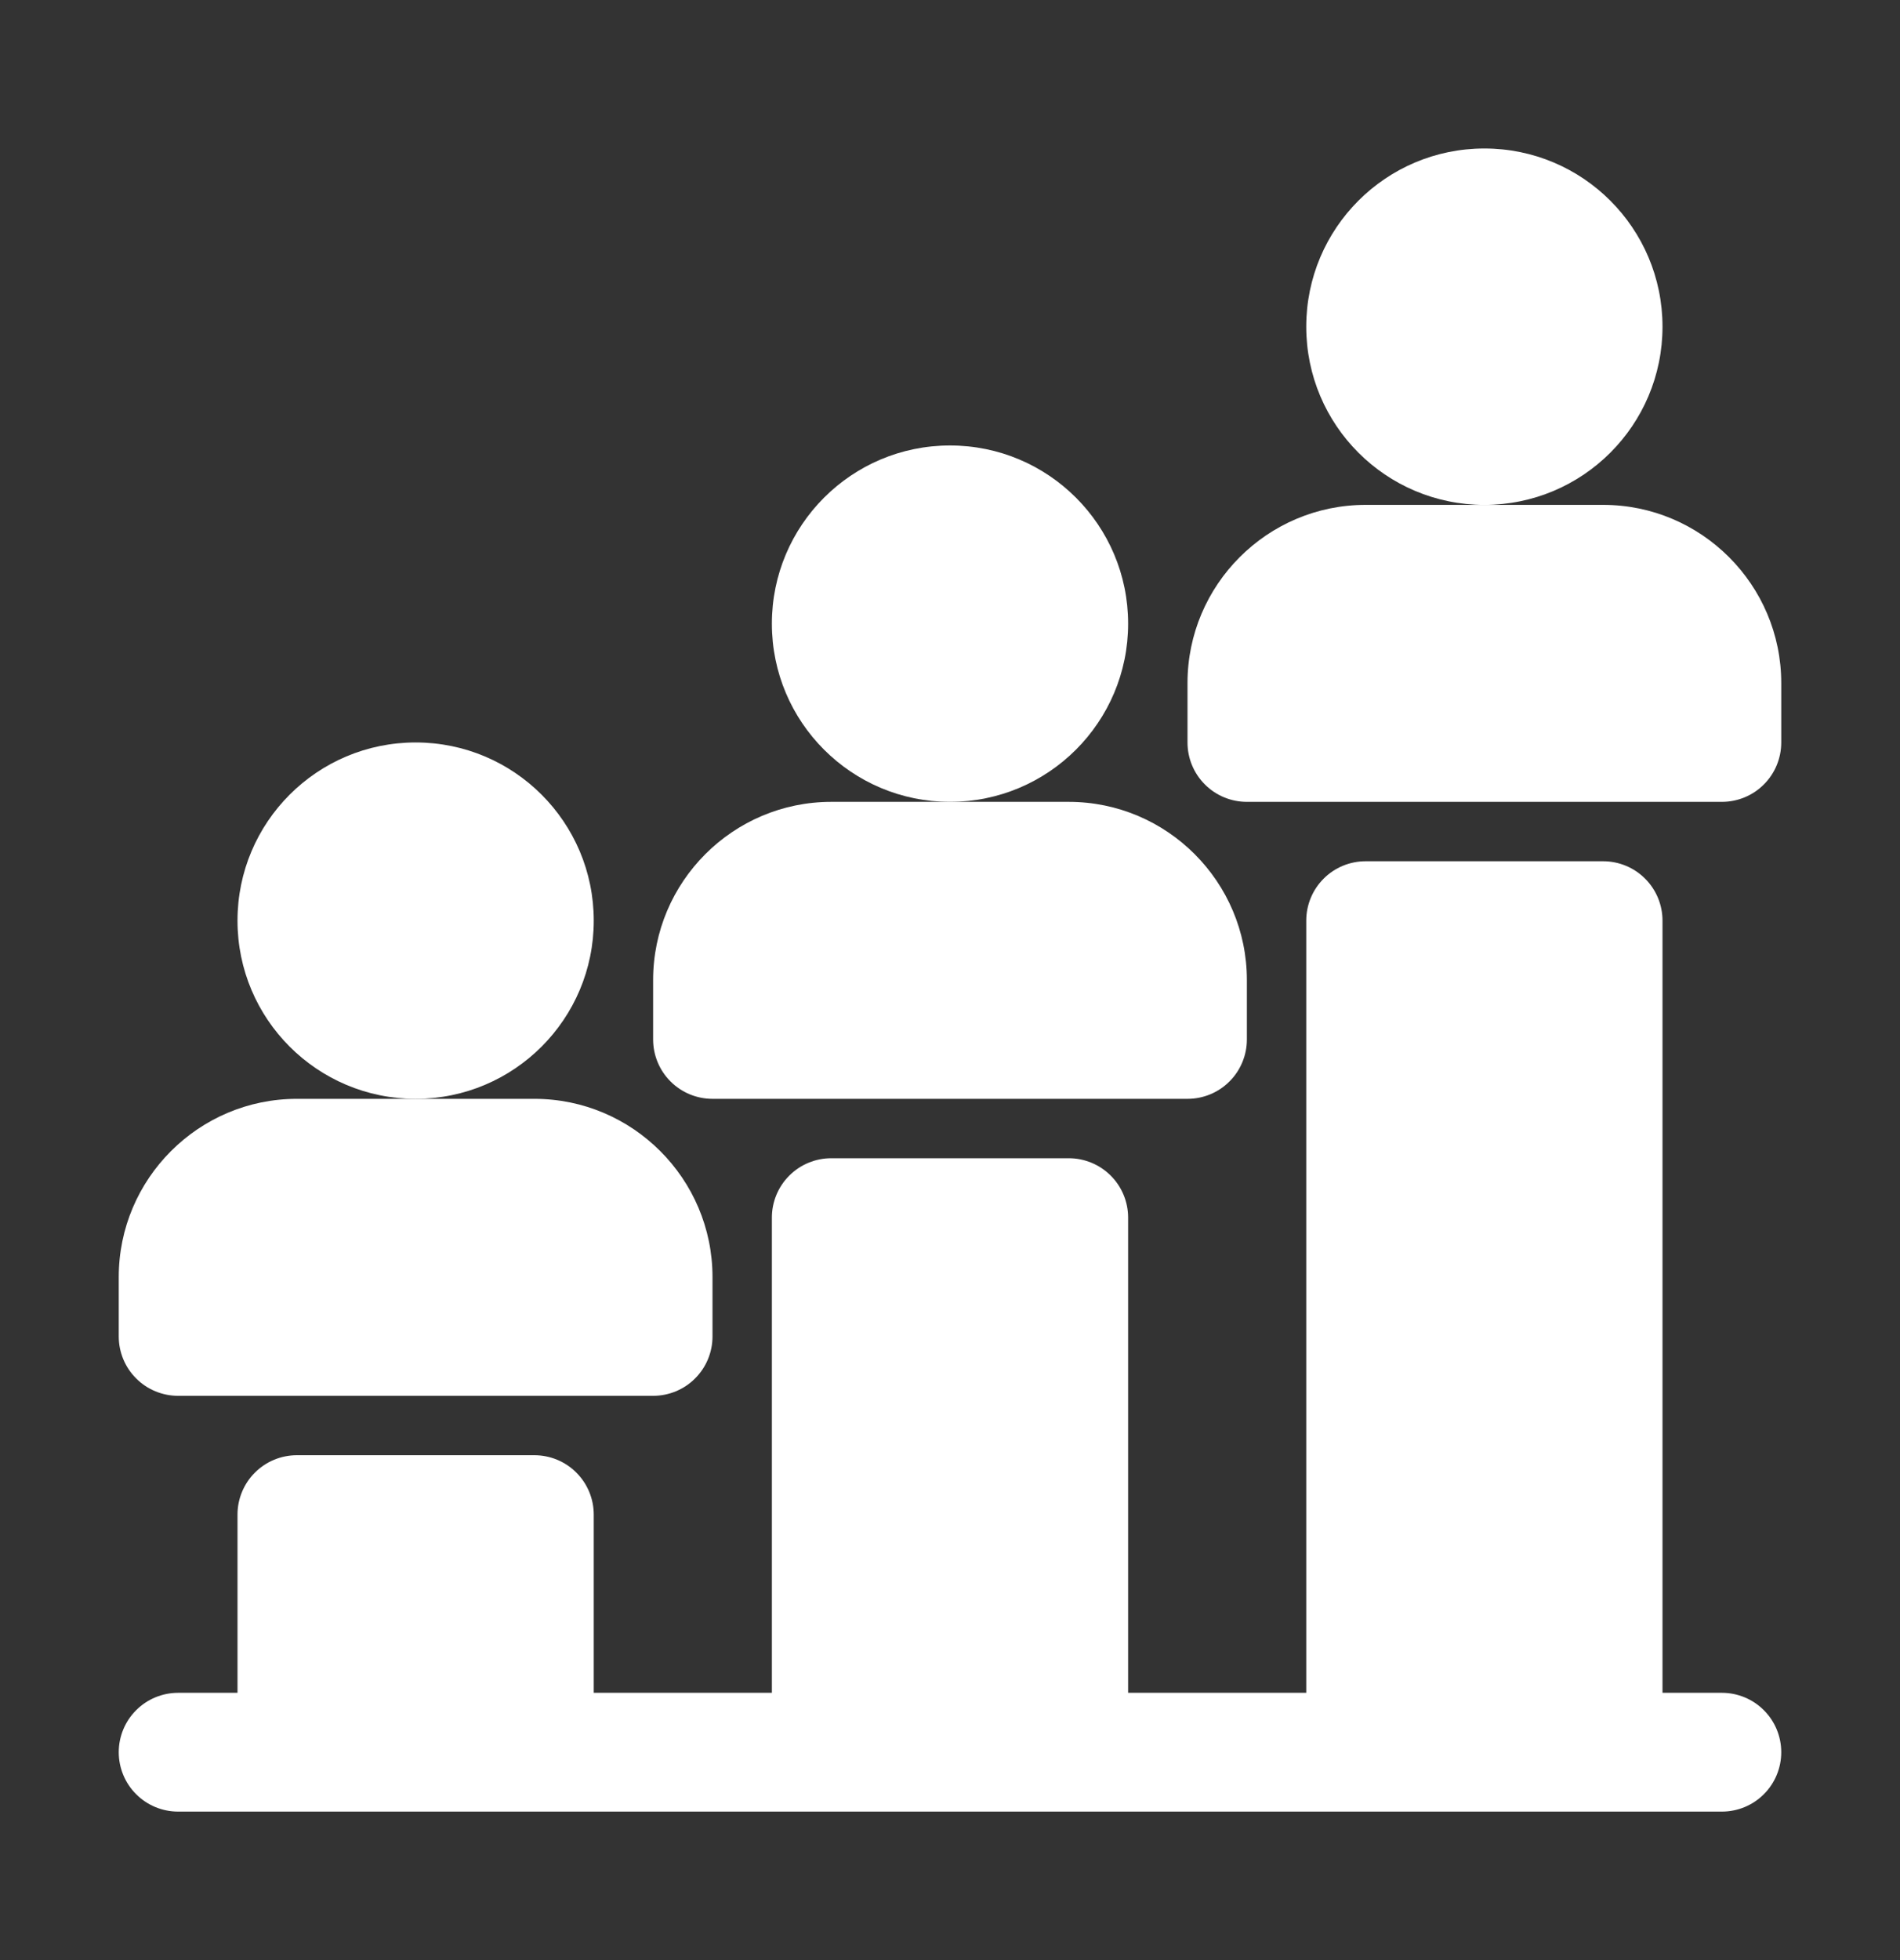<svg width="32" height="33" viewBox="0 0 32 33" fill="none" xmlns="http://www.w3.org/2000/svg">
<rect x="0" y="0" width="32" height="33" fill="#333333" stroke="none"/>
<g id="Search results for Increase customers - Flaticon-11 1">
<g id="Group">
<path id="Vector" d="M7 18.5C8.657 18.5 10 17.157 10 15.5C10 13.843 8.657 12.5 7 12.5C5.343 12.5 4 13.843 4 15.5C4 17.157 5.343 18.5 7 18.5Z" fill="white"/>
<path id="Vector_2" d="M3 23.5H11C11.265 23.5 11.52 23.395 11.707 23.207C11.895 23.02 12 22.765 12 22.5V21.5C12 19.846 10.654 18.5 9 18.5H5C3.346 18.5 2 19.846 2 21.5V22.5C2 22.765 2.105 23.02 2.293 23.207C2.48 23.395 2.735 23.5 3 23.5Z" fill="white"/>
<path id="Vector_3" d="M16 13.5C17.657 13.5 19 12.157 19 10.5C19 8.843 17.657 7.5 16 7.5C14.343 7.5 13 8.843 13 10.5C13 12.157 14.343 13.5 16 13.5Z" fill="white"/>
<path id="Vector_4" d="M12 18.5H20C20.265 18.5 20.52 18.395 20.707 18.207C20.895 18.02 21 17.765 21 17.5V16.5C21 14.846 19.654 13.5 18 13.5H14C12.346 13.5 11 14.846 11 16.5V17.5C11 17.765 11.105 18.02 11.293 18.207C11.48 18.395 11.735 18.5 12 18.5Z" fill="white"/>
<path id="Vector_5" d="M25 8.5C26.657 8.5 28 7.157 28 5.5C28 3.843 26.657 2.5 25 2.5C23.343 2.5 22 3.843 22 5.5C22 7.157 23.343 8.5 25 8.5Z" fill="white"/>
<path id="Vector_6" d="M27 8.5H23C21.346 8.5 20 9.846 20 11.5V12.5C20 12.765 20.105 13.02 20.293 13.207C20.48 13.395 20.735 13.5 21 13.5H29C29.265 13.5 29.52 13.395 29.707 13.207C29.895 13.02 30 12.765 30 12.5V11.5C30 9.846 28.654 8.5 27 8.5ZM29 28.5H28V15.5C28 15.235 27.895 14.98 27.707 14.793C27.52 14.605 27.265 14.5 27 14.5H23C22.735 14.5 22.48 14.605 22.293 14.793C22.105 14.98 22 15.235 22 15.5V28.5H19V20.5C19 20.235 18.895 19.98 18.707 19.793C18.52 19.605 18.265 19.5 18 19.5H14C13.735 19.5 13.48 19.605 13.293 19.793C13.105 19.98 13 20.235 13 20.5V28.5H10V25.5C10 25.235 9.895 24.98 9.707 24.793C9.52 24.605 9.265 24.5 9 24.5H5C4.735 24.5 4.48 24.605 4.293 24.793C4.105 24.98 4 25.235 4 25.5V28.5H3C2.735 28.5 2.48 28.605 2.293 28.793C2.105 28.98 2 29.235 2 29.5C2 29.765 2.105 30.02 2.293 30.207C2.48 30.395 2.735 30.5 3 30.5H29C29.265 30.5 29.52 30.395 29.707 30.207C29.895 30.02 30 29.765 30 29.5C30 29.235 29.895 28.98 29.707 28.793C29.52 28.605 29.265 28.5 29 28.5Z" fill="white"/>
</g>
</g>
</svg>
